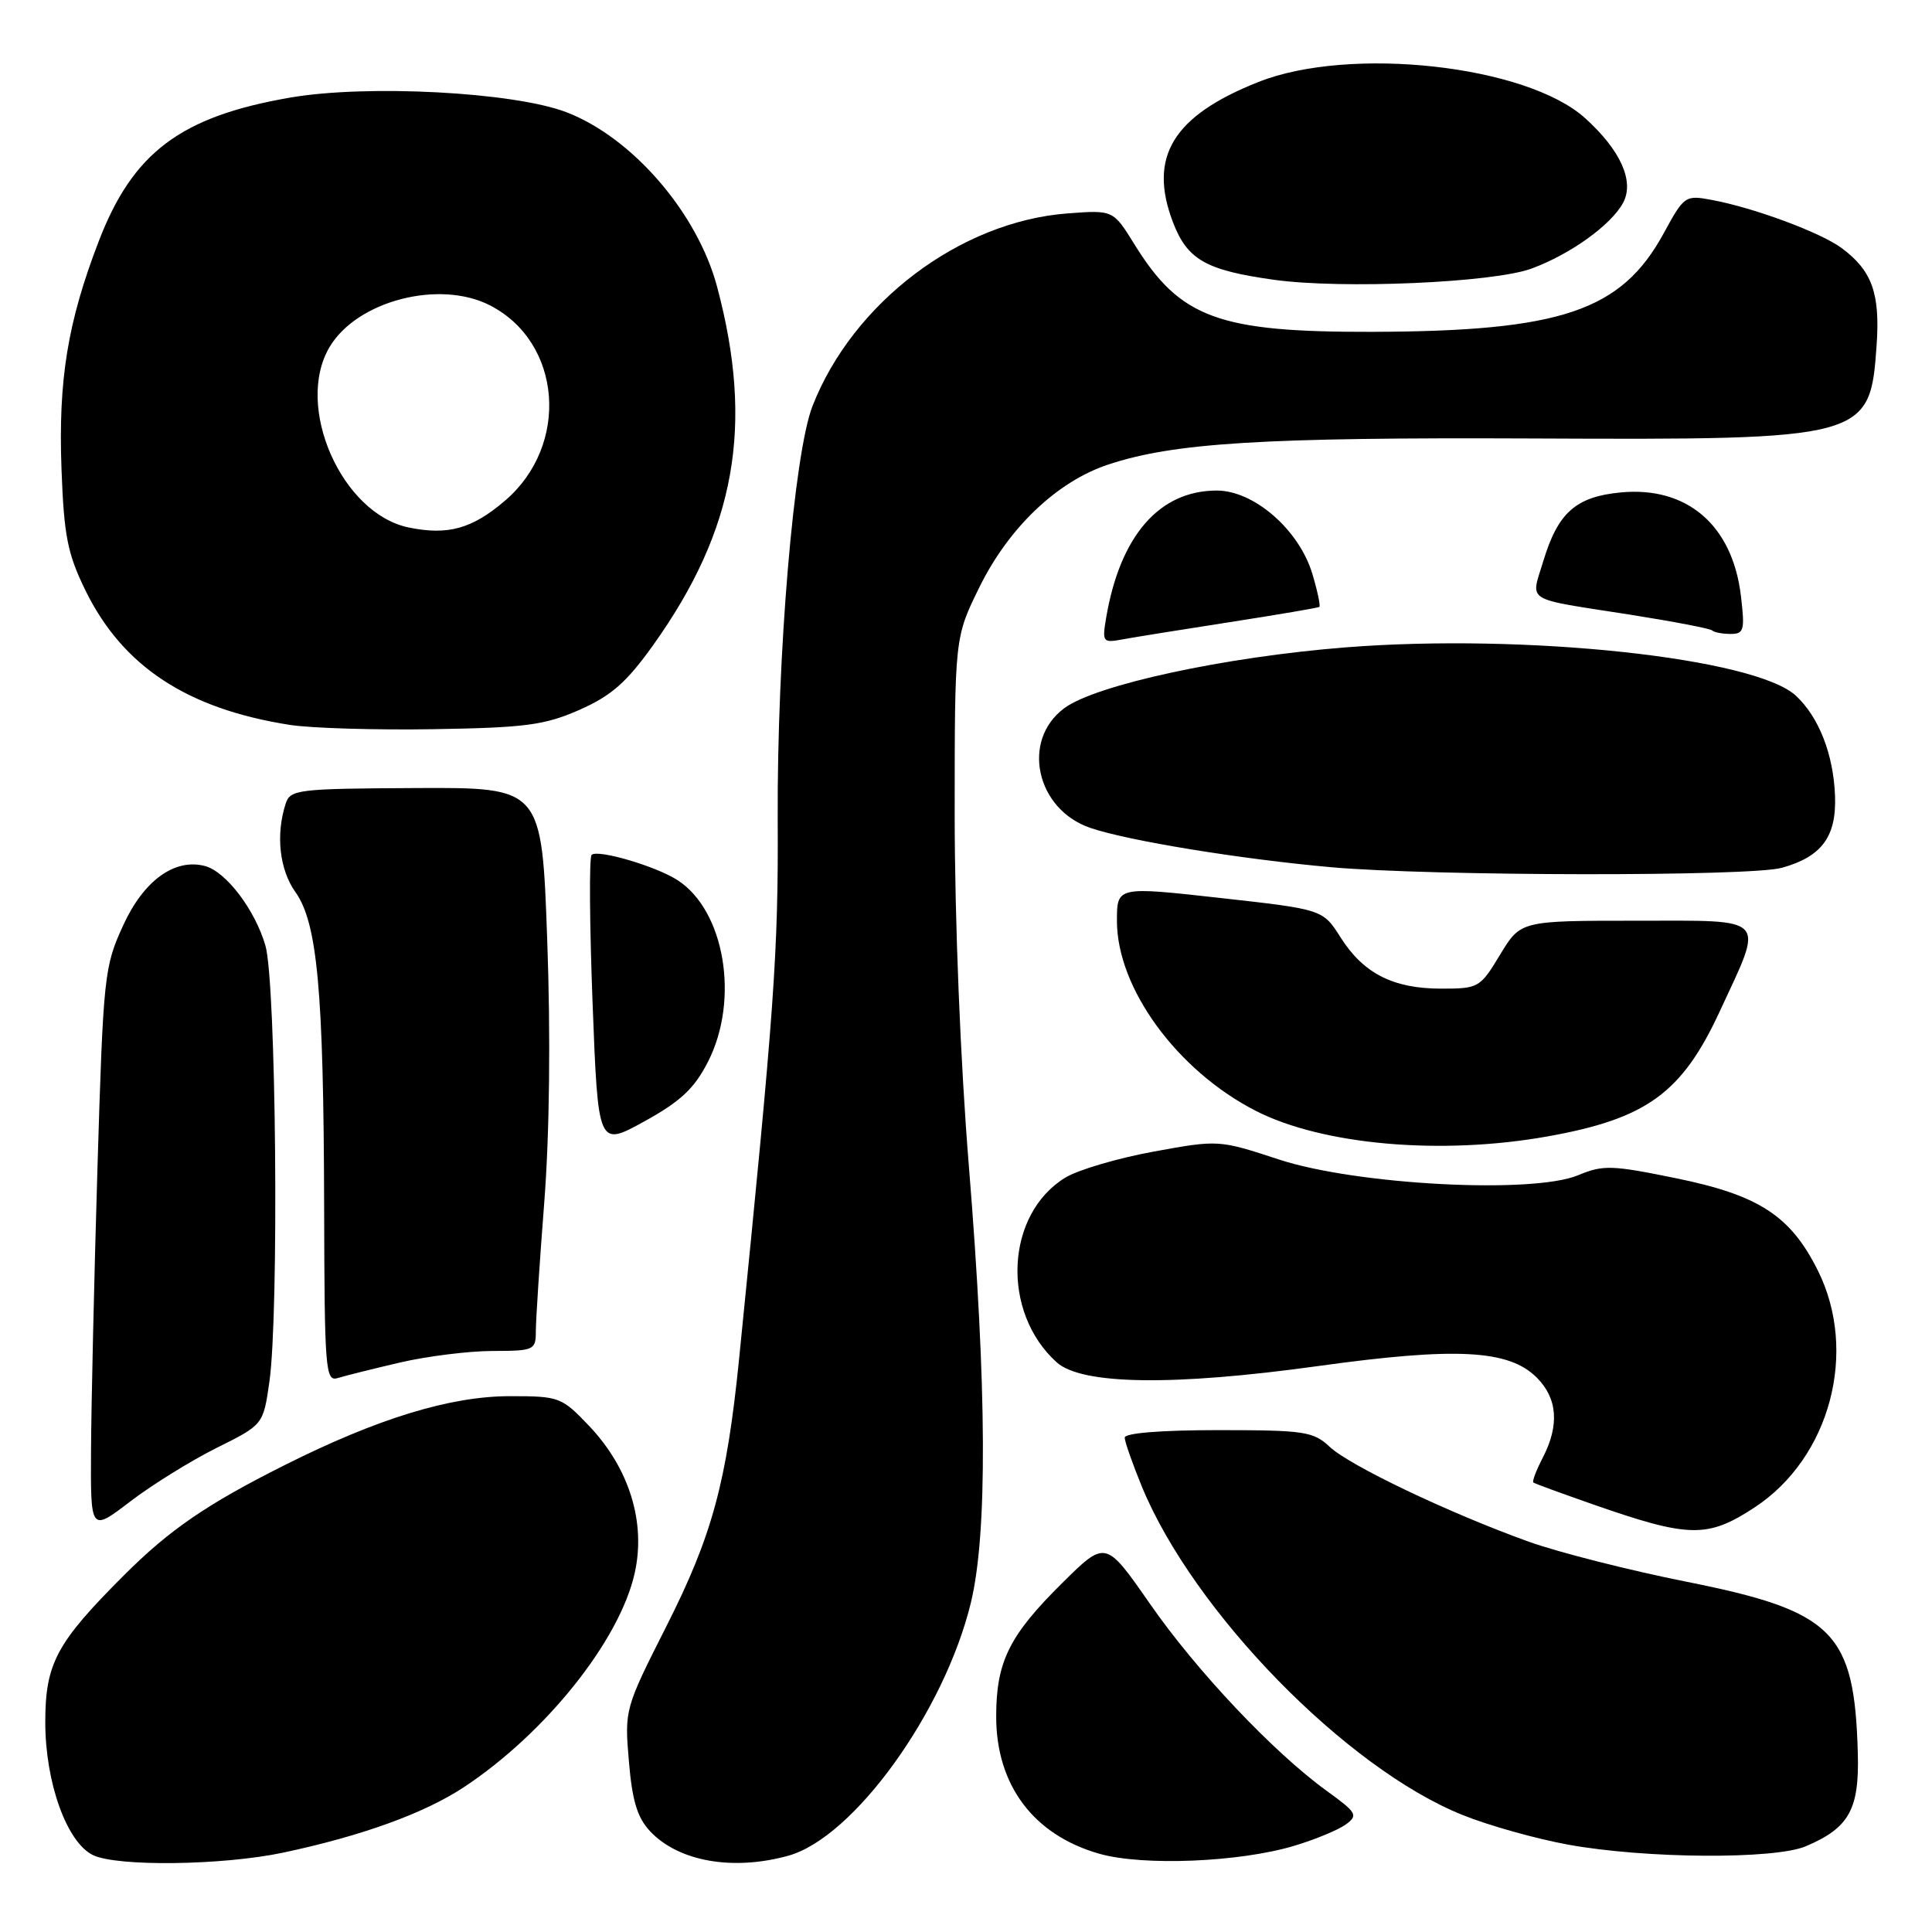 <?xml version="1.0" encoding="UTF-8" standalone="no"?>
<!DOCTYPE svg PUBLIC "-//W3C//DTD SVG 1.1//EN" "http://www.w3.org/Graphics/SVG/1.1/DTD/svg11.dtd" >
<svg xmlns="http://www.w3.org/2000/svg" xmlns:xlink="http://www.w3.org/1999/xlink" version="1.1" viewBox="0 0 256 256">
 <g >
 <path fill="currentColor"
d=" M 37.49 245.49 C 47.96 243.27 56.26 240.26 61.50 236.79 C 72.33 229.62 82.11 217.36 84.10 208.45 C 85.61 201.71 83.38 194.54 78.05 188.93 C 74.42 185.12 74.11 185.00 67.58 185.00 C 59.68 185.00 50.04 187.95 37.73 194.13 C 27.38 199.32 22.46 202.70 16.43 208.73 C 7.46 217.69 6.00 220.42 6.00 228.21 C 6.00 236.20 8.85 244.13 12.32 245.81 C 15.53 247.36 29.47 247.18 37.49 245.49 Z  M 104.46 245.89 C 113.11 243.49 125.13 226.83 128.64 212.39 C 130.86 203.21 130.77 184.03 128.38 154.50 C 127.26 140.77 126.51 122.03 126.50 107.98 C 126.50 84.46 126.50 84.46 129.79 77.78 C 133.67 69.90 140.08 63.80 146.83 61.56 C 155.54 58.67 167.36 57.94 203.00 58.10 C 247.33 58.30 247.80 58.17 248.66 45.76 C 249.14 38.86 248.05 35.84 244.00 32.85 C 241.20 30.79 232.40 27.53 226.86 26.50 C 223.30 25.83 223.17 25.92 220.45 30.91 C 214.84 41.21 206.88 43.90 181.80 43.97 C 161.44 44.02 156.37 42.15 150.33 32.39 C 147.50 27.82 147.50 27.82 141.44 28.28 C 127.22 29.36 113.04 40.07 107.67 53.78 C 105.20 60.08 102.95 86.79 103.05 108.50 C 103.14 126.28 102.64 133.23 97.94 180.00 C 96.29 196.42 94.37 203.49 88.30 215.49 C 82.79 226.39 82.75 226.53 83.33 233.37 C 83.77 238.62 84.44 240.84 86.15 242.66 C 89.91 246.66 97.11 247.93 104.46 245.89 Z  M 171.52 244.57 C 174.28 243.74 177.34 242.47 178.33 241.75 C 179.99 240.53 179.79 240.19 175.81 237.31 C 168.74 232.19 158.58 221.45 152.35 212.48 C 146.50 204.07 146.50 204.07 140.77 209.74 C 133.73 216.70 132.00 220.18 132.00 227.45 C 132.00 236.57 136.97 243.17 145.70 245.64 C 151.50 247.28 164.30 246.75 171.52 244.57 Z  M 239.28 244.64 C 245.01 242.21 246.38 239.77 246.17 232.31 C 245.73 216.23 242.98 213.48 223.48 209.59 C 215.86 208.07 206.45 205.68 202.56 204.28 C 192.02 200.49 178.85 194.21 176.19 191.71 C 174.02 189.68 172.85 189.50 161.42 189.50 C 153.80 189.50 149.02 189.89 149.03 190.50 C 149.04 191.05 150.07 193.97 151.31 197.00 C 158.15 213.58 178.39 234.32 193.81 240.50 C 197.28 241.90 203.58 243.66 207.81 244.43 C 218.09 246.29 235.12 246.40 239.28 244.64 Z  M 28.69 191.86 C 34.88 188.78 34.88 188.78 35.69 183.14 C 36.99 174.10 36.59 130.16 35.17 125.30 C 33.78 120.53 29.94 115.48 27.15 114.75 C 23.14 113.70 19.03 116.68 16.32 122.62 C 13.80 128.11 13.69 129.22 12.91 154.90 C 12.47 169.53 12.09 186.33 12.06 192.23 C 12.00 202.97 12.00 202.97 17.25 198.96 C 20.14 196.75 25.29 193.56 28.69 191.86 Z  M 232.48 199.75 C 242.51 193.18 246.26 179.08 240.85 168.30 C 237.24 161.09 233.06 158.37 222.12 156.13 C 213.58 154.38 212.43 154.34 209.12 155.72 C 203.10 158.24 179.77 157.01 169.50 153.65 C 161.51 151.03 161.48 151.02 152.88 152.59 C 148.15 153.45 142.88 155.00 141.18 156.03 C 133.23 160.87 132.61 173.81 140.00 180.50 C 143.31 183.50 155.40 183.68 174.65 181.01 C 192.98 178.47 199.93 178.84 203.63 182.54 C 206.38 185.29 206.65 188.85 204.43 193.14 C 203.56 194.82 203.00 196.30 203.18 196.44 C 203.35 196.58 206.88 197.87 211.00 199.31 C 223.82 203.79 226.24 203.84 232.48 199.75 Z  M 53.00 180.54 C 56.58 179.71 62.09 179.02 65.25 179.01 C 70.77 179.00 71.00 178.90 71.00 176.40 C 71.00 174.96 71.50 167.26 72.12 159.28 C 72.82 150.21 72.97 137.19 72.51 124.56 C 71.79 104.34 71.79 104.34 55.15 104.42 C 39.42 104.50 38.46 104.61 37.85 106.50 C 36.52 110.60 37.03 115.23 39.14 118.20 C 42.06 122.29 42.88 131.29 42.95 159.82 C 43.00 181.55 43.12 183.10 44.75 182.60 C 45.71 182.30 49.42 181.38 53.00 180.54 Z  M 93.80 140.71 C 98.03 132.46 96.03 120.62 89.74 116.60 C 86.84 114.75 79.16 112.50 78.39 113.28 C 78.06 113.61 78.12 122.45 78.52 132.92 C 79.25 151.97 79.25 151.97 85.38 148.59 C 90.17 145.95 92.00 144.24 93.80 140.71 Z  M 205.06 150.58 C 218.18 148.24 222.87 144.84 227.88 134.00 C 233.79 121.25 234.48 122.00 216.85 122.00 C 201.49 122.00 201.49 122.00 198.77 126.50 C 196.12 130.89 195.92 131.00 190.97 131.00 C 184.61 131.00 180.66 128.99 177.64 124.22 C 175.28 120.50 175.28 120.50 161.64 118.98 C 148.00 117.46 148.00 117.46 148.00 122.03 C 148.00 130.95 155.99 141.87 166.39 147.19 C 175.25 151.72 190.95 153.10 205.06 150.58 Z  M 236.10 114.99 C 241.39 113.52 243.36 110.86 243.15 105.44 C 242.94 99.96 241.02 95.03 237.97 92.19 C 232.58 87.17 202.17 83.90 178.31 85.78 C 162.32 87.04 145.19 90.74 141.02 93.84 C 135.27 98.11 137.28 107.26 144.50 109.71 C 149.50 111.41 164.39 113.84 176.38 114.91 C 189.72 116.10 231.90 116.16 236.10 114.99 Z  M 76.80 94.05 C 81.01 92.19 83.02 90.42 86.55 85.48 C 97.47 70.18 99.93 56.41 95.02 38.00 C 92.40 28.18 83.78 18.21 75.03 14.86 C 68.03 12.19 48.60 11.17 38.40 12.94 C 23.93 15.45 17.61 20.20 13.09 31.95 C 8.96 42.68 7.71 50.33 8.15 62.19 C 8.48 71.00 8.94 73.36 11.32 78.23 C 16.25 88.30 24.79 93.92 38.39 96.05 C 41.20 96.49 49.80 96.75 57.50 96.62 C 69.69 96.42 72.19 96.08 76.80 94.05 Z  M 163.00 82.43 C 169.32 81.45 174.64 80.54 174.82 80.42 C 174.99 80.30 174.58 78.33 173.90 76.06 C 172.15 70.21 166.17 65.00 161.23 65.00 C 153.62 65.00 148.42 70.98 146.57 81.86 C 146.03 85.09 146.12 85.21 148.75 84.72 C 150.26 84.44 156.68 83.41 163.00 82.43 Z  M 230.68 78.96 C 229.57 69.59 223.54 64.41 214.75 65.25 C 208.80 65.82 206.43 67.93 204.49 74.37 C 202.83 79.88 201.76 79.22 215.96 81.44 C 221.71 82.35 226.62 83.29 226.88 83.54 C 227.13 83.79 228.22 84.00 229.31 84.00 C 231.09 84.00 231.22 83.51 230.68 78.96 Z  M 202.93 35.59 C 208.08 33.70 213.50 29.80 215.07 26.87 C 216.59 24.03 214.74 19.90 210.04 15.66 C 202.28 8.64 178.86 6.05 166.73 10.87 C 155.42 15.36 152.12 20.78 155.42 29.44 C 157.32 34.41 159.78 35.81 168.78 37.07 C 177.83 38.33 197.83 37.46 202.93 35.59 Z  M 54.18 69.90 C 45.27 68.08 39.01 53.86 43.66 46.00 C 47.29 39.85 58.25 37.01 64.96 40.48 C 74.48 45.40 75.51 58.99 66.92 66.34 C 62.56 70.07 59.37 70.96 54.18 69.90 Z "/>
</g>
</svg>